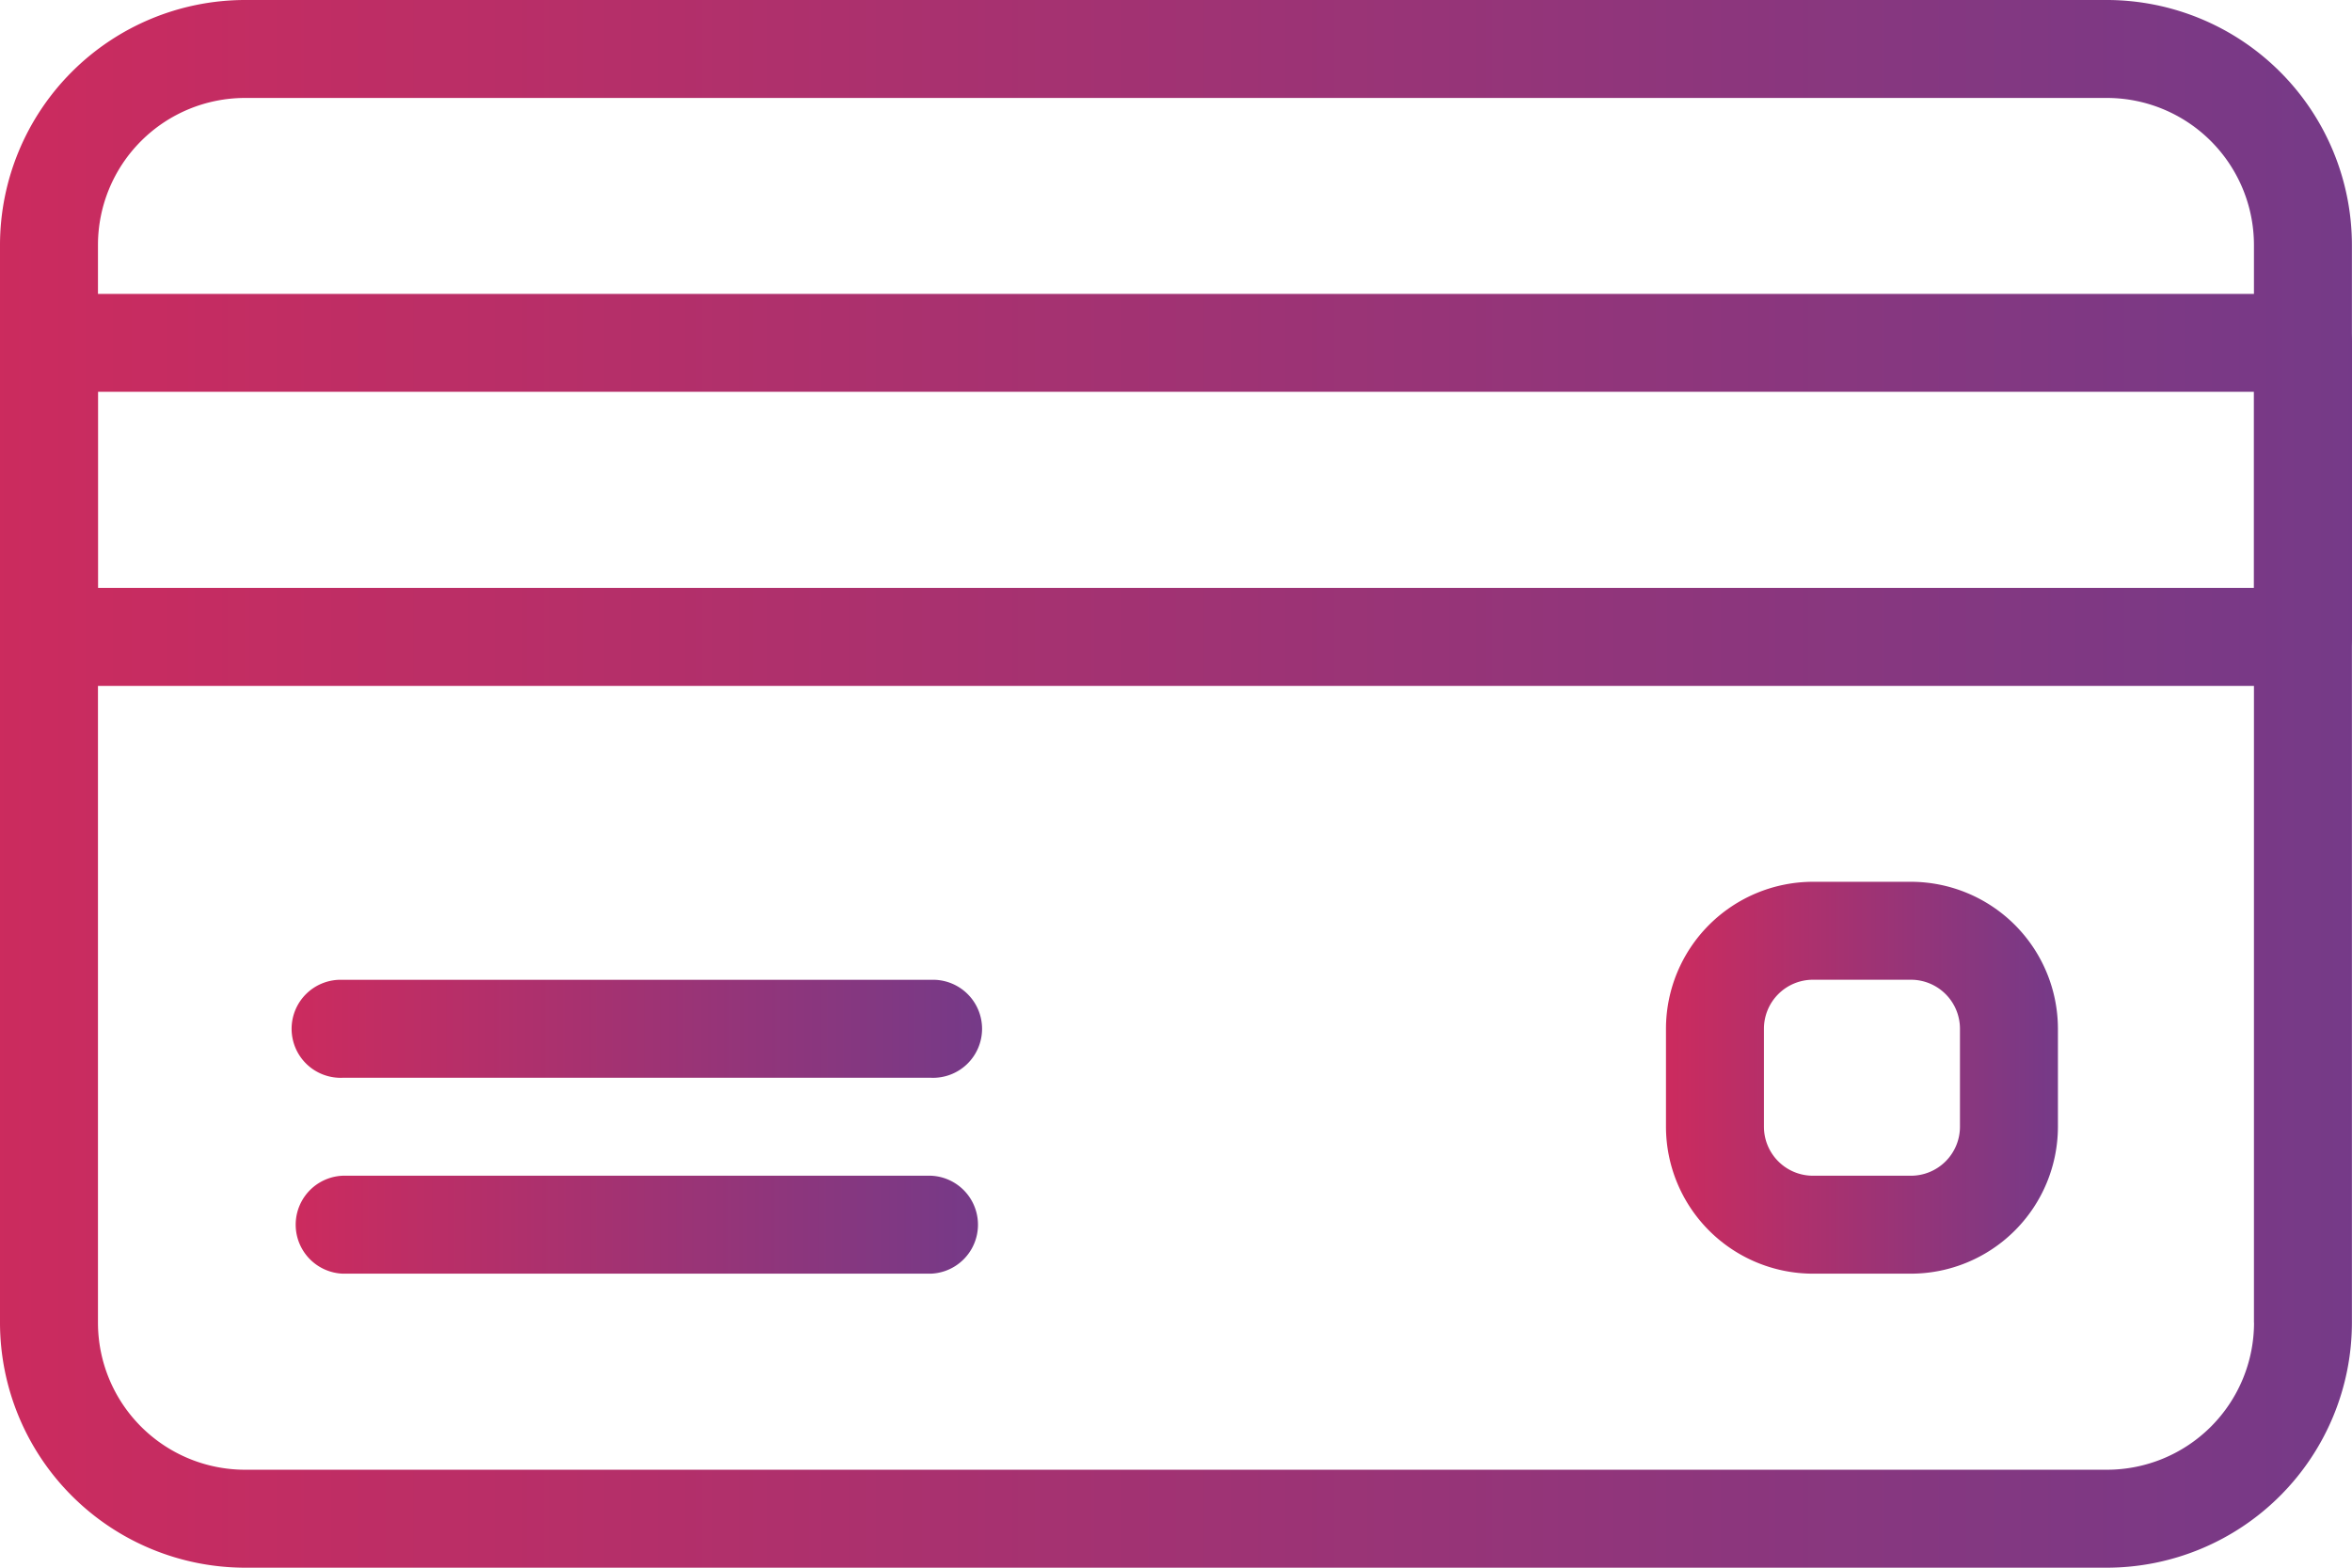 <svg xmlns="http://www.w3.org/2000/svg" xmlns:xlink="http://www.w3.org/1999/xlink" width="27.585" height="18.39" viewBox="0 0 27.585 18.39"><defs><style>.a{fill:url(#a);}</style><linearGradient id="a" y1="0.5" x2="1" y2="0.5" gradientUnits="objectBoundingBox"><stop offset="0" stop-color="#cc2b5e"/><stop offset="1" stop-color="#753a88"/></linearGradient></defs><g transform="translate(0 -85.333)"><g transform="translate(0 85.333)"><g transform="translate(0 0)"><path class="a" d="M24.712,85.333H2.873A2.877,2.877,0,0,0,0,88.206V100.85a2.877,2.877,0,0,0,2.873,2.873H24.711a2.877,2.877,0,0,0,2.873-2.873V88.206A2.877,2.877,0,0,0,24.712,85.333Zm1.724,15.517a1.726,1.726,0,0,1-1.724,1.724H2.873a1.726,1.726,0,0,1-1.724-1.724V88.206a1.726,1.726,0,0,1,1.724-1.724H24.711a1.726,1.726,0,0,1,1.724,1.724V100.85Z" transform="translate(0 -85.333)"/></g></g><g transform="translate(0 88.781)"><g transform="translate(0 0)"><path class="a" d="M27.01,149.333H.575a.575.575,0,0,0-.575.575v3.448a.575.575,0,0,0,.575.575H27.01a.575.575,0,0,0,.575-.575v-3.448A.575.575,0,0,0,27.01,149.333Zm-.575,3.448H1.149v-2.3H26.436v2.3Z" transform="translate(0 -149.333)"/></g></g><g transform="translate(3.448 96.827)"><g transform="translate(0 0)"><path class="a" d="M71.471,298.667h-6.9a.575.575,0,1,0,0,1.149h6.9a.575.575,0,1,0,0-1.149Z" transform="translate(-64 -298.667)"/></g></g><g transform="translate(3.448 99.125)"><path class="a" d="M71.471,341.333h-6.9a.575.575,0,0,0,0,1.149h6.9a.575.575,0,0,0,0-1.149Z" transform="translate(-64 -341.333)"/></g><g transform="translate(19.539 95.677)"><g transform="translate(0 0)"><path class="a" d="M365.54,277.333h-1.149a1.726,1.726,0,0,0-1.724,1.724v1.149a1.726,1.726,0,0,0,1.724,1.724h1.149a1.726,1.726,0,0,0,1.724-1.724v-1.149A1.726,1.726,0,0,0,365.54,277.333Zm.575,2.873a.575.575,0,0,1-.575.575h-1.149a.575.575,0,0,1-.575-.575v-1.149a.575.575,0,0,1,.575-.575h1.149a.575.575,0,0,1,.575.575Z" transform="translate(-362.667 -277.333)"/></g></g></g></svg>